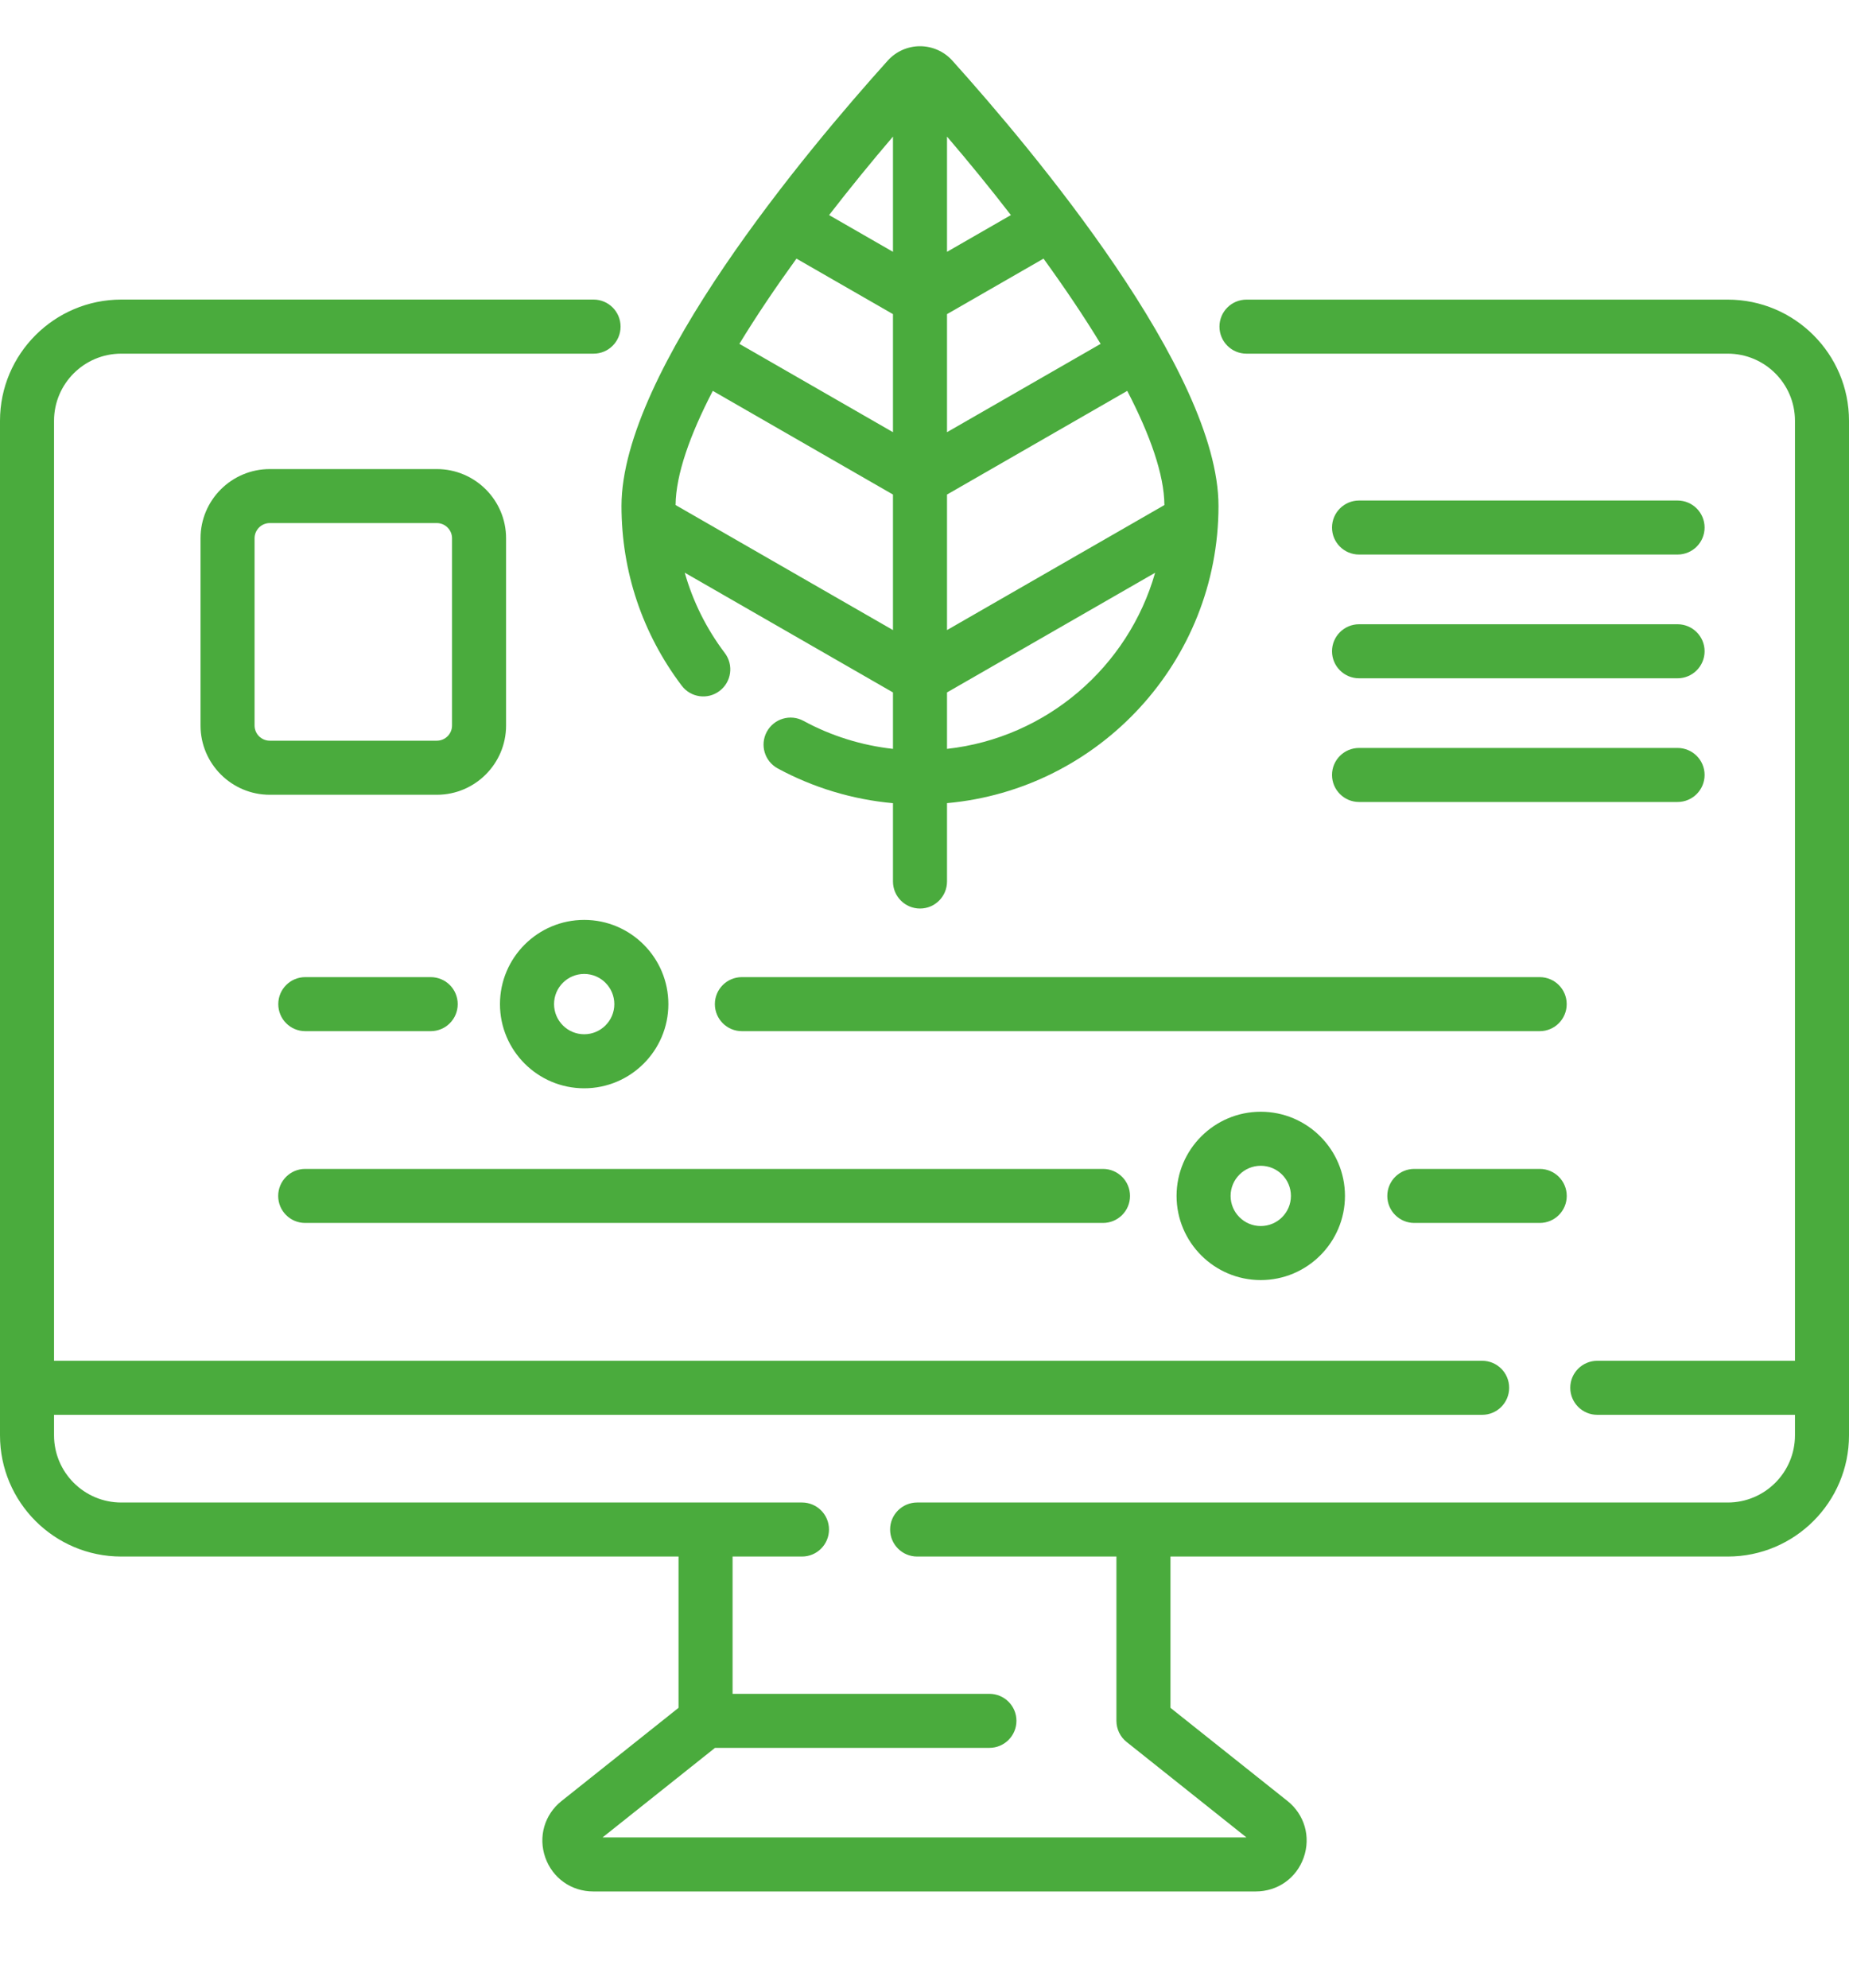 <svg width="40" height="43" viewBox="0 0 40 43" fill="none" xmlns="http://www.w3.org/2000/svg">
<g clip-path="url(#clip0_2167_26)">
<path d="M37.378 6.482H26.965C26.642 6.482 26.381 6.743 26.381 7.066C26.381 7.389 26.642 7.651 26.965 7.651H37.378C38.179 7.651 38.831 8.302 38.831 9.103V29.439H34.555C34.232 29.439 33.97 29.7 33.97 30.023C33.97 30.346 34.232 30.608 34.555 30.608H38.831V31.052C38.831 31.853 38.179 32.505 37.378 32.505H19.841C19.518 32.505 19.256 32.766 19.256 33.089C19.256 33.412 19.518 33.674 19.841 33.674H24.152V37.228C24.152 37.406 24.233 37.575 24.372 37.685L26.964 39.75H13.036L15.468 37.813H21.404C21.727 37.813 21.989 37.551 21.989 37.228C21.989 36.905 21.727 36.644 21.404 36.644H15.848V33.674H17.35C17.673 33.674 17.934 33.412 17.934 33.089C17.934 32.766 17.673 32.505 17.35 32.505H2.622C1.821 32.505 1.169 31.853 1.169 31.052V30.608H32.064C32.387 30.608 32.648 30.346 32.648 30.023C32.648 29.7 32.387 29.439 32.064 29.439H1.169V9.103C1.169 8.302 1.821 7.651 2.622 7.651H12.841C13.164 7.651 13.425 7.389 13.425 7.066C13.425 6.743 13.164 6.481 12.841 6.481H2.622C1.176 6.482 0 7.658 0 9.103V31.052C0 32.498 1.176 33.674 2.622 33.674H14.679V36.947L12.149 38.962C11.778 39.257 11.64 39.737 11.796 40.184C11.953 40.63 12.359 40.919 12.833 40.919H27.167C27.641 40.919 28.048 40.63 28.204 40.184C28.36 39.737 28.222 39.257 27.852 38.962L25.321 36.947V33.674H37.378C38.824 33.674 40 32.498 40 31.052V9.103C40 7.658 38.824 6.482 37.378 6.482Z" fill="#4aab3d "/>
<path d="M15.566 14.948C15.824 14.754 15.875 14.387 15.681 14.129C15.281 13.6 14.99 13.012 14.813 12.389L19.318 14.98V16.201C18.64 16.126 17.979 15.92 17.382 15.595C17.098 15.441 16.743 15.546 16.589 15.83C16.435 16.114 16.54 16.468 16.823 16.623C17.592 17.04 18.445 17.297 19.318 17.376V19.07C19.318 19.393 19.58 19.655 19.903 19.655C20.226 19.655 20.487 19.393 20.487 19.07V17.375C23.775 17.079 26.36 14.309 26.36 10.946C26.36 8.028 22.333 3.236 20.602 1.311C20.424 1.113 20.169 1 19.903 1C19.637 1 19.382 1.113 19.204 1.312C17.472 3.236 13.445 8.027 13.445 10.946C13.445 12.362 13.896 13.706 14.748 14.834C14.943 15.092 15.309 15.143 15.566 14.948ZM14.615 10.926C14.621 10.266 14.926 9.408 15.42 8.456L19.318 10.699V13.631L14.615 10.926ZM17.23 5.595L19.318 6.796V9.35L15.995 7.439C16.361 6.838 16.78 6.217 17.23 5.595ZM23.81 7.439L20.487 9.35V6.796L22.575 5.595C23.025 6.217 23.445 6.838 23.81 7.439ZM25.19 10.926L20.487 13.631V10.699L24.386 8.456C24.88 9.409 25.185 10.266 25.19 10.926ZM20.487 16.201V14.98L24.989 12.391C24.41 14.425 22.642 15.963 20.487 16.201ZM21.869 4.653L20.487 5.448V2.955C20.952 3.498 21.419 4.07 21.869 4.653ZM19.318 2.955V5.448L17.936 4.653C18.387 4.07 18.854 3.498 19.318 2.955Z" fill="#4aab3d "/>
<path d="M9.45 10.148H5.836C5.01 10.148 4.338 10.819 4.338 11.645V15.696C4.338 16.522 5.01 17.194 5.836 17.194H9.45C10.276 17.194 10.948 16.522 10.948 15.696V11.645C10.948 10.819 10.276 10.148 9.45 10.148ZM9.779 15.695C9.779 15.877 9.631 16.024 9.45 16.024H5.836C5.655 16.024 5.507 15.877 5.507 15.695V11.645C5.507 11.464 5.655 11.316 5.836 11.316H9.45C9.631 11.316 9.779 11.464 9.779 11.645V15.695Z" fill="#4aab3d "/>
<path d="M29.401 11.997H36.291C36.614 11.997 36.876 11.736 36.876 11.413C36.876 11.09 36.614 10.828 36.291 10.828H29.401C29.078 10.828 28.816 11.09 28.816 11.413C28.816 11.736 29.078 11.997 29.401 11.997Z" fill="#4aab3d "/>
<path d="M29.401 14.674H36.291C36.614 14.674 36.876 14.412 36.876 14.089C36.876 13.767 36.614 13.505 36.291 13.505H29.401C29.078 13.505 28.816 13.767 28.816 14.089C28.816 14.412 29.078 14.674 29.401 14.674Z" fill="#4aab3d "/>
<path d="M29.401 17.35H36.291C36.614 17.35 36.876 17.088 36.876 16.765C36.876 16.442 36.614 16.181 36.291 16.181H29.401C29.078 16.181 28.816 16.442 28.816 16.765C28.816 17.088 29.078 17.35 29.401 17.35Z" fill="#4aab3d "/>
<path d="M12.638 23.544C13.642 23.544 14.459 22.727 14.459 21.723C14.459 20.718 13.642 19.901 12.638 19.901C11.633 19.901 10.816 20.718 10.816 21.723C10.816 22.727 11.633 23.544 12.638 23.544ZM12.638 21.07C12.997 21.07 13.29 21.363 13.29 21.723C13.29 22.082 12.997 22.375 12.638 22.375C12.278 22.375 11.986 22.082 11.986 21.723C11.985 21.363 12.278 21.07 12.638 21.07Z" fill="#4aab3d "/>
<path d="M6.604 21.139C6.281 21.139 6.02 21.4 6.02 21.723C6.02 22.046 6.281 22.308 6.604 22.308H9.318C9.641 22.308 9.902 22.046 9.902 21.723C9.902 21.4 9.641 21.139 9.318 21.139H6.604Z" fill="#4aab3d "/>
<path d="M15.465 21.723C15.465 22.046 15.726 22.308 16.049 22.308H33.309C33.632 22.308 33.893 22.046 33.893 21.723C33.893 21.4 33.632 21.139 33.309 21.139H16.049C15.726 21.139 15.465 21.4 15.465 21.723Z" fill="#4aab3d "/>
<path d="M25.453 25.872C25.453 26.876 26.27 27.693 27.274 27.693C28.279 27.693 29.096 26.876 29.096 25.872C29.096 24.868 28.279 24.051 27.274 24.051C26.27 24.051 25.453 24.868 25.453 25.872ZM27.927 25.872C27.927 26.232 27.634 26.524 27.274 26.524C26.915 26.524 26.622 26.232 26.622 25.872C26.622 25.512 26.915 25.22 27.274 25.22C27.634 25.22 27.927 25.512 27.927 25.872Z" fill="#4aab3d "/>
<path d="M33.31 25.288H30.596C30.273 25.288 30.012 25.55 30.012 25.873C30.012 26.195 30.273 26.457 30.596 26.457H33.31C33.633 26.457 33.894 26.195 33.894 25.873C33.894 25.55 33.633 25.288 33.31 25.288Z" fill="#4aab3d "/>
<path d="M6.602 26.457H23.861C24.184 26.457 24.446 26.196 24.446 25.873C24.446 25.55 24.184 25.288 23.861 25.288H6.602C6.279 25.288 6.018 25.55 6.018 25.873C6.018 26.196 6.279 26.457 6.602 26.457Z" fill="#4aab3d "/>
</g>
<defs>
<clipPath id="clip0_2167_26">
<rect width="40" height="43" fill="white"/>
</clipPath>
</defs>
</svg>
